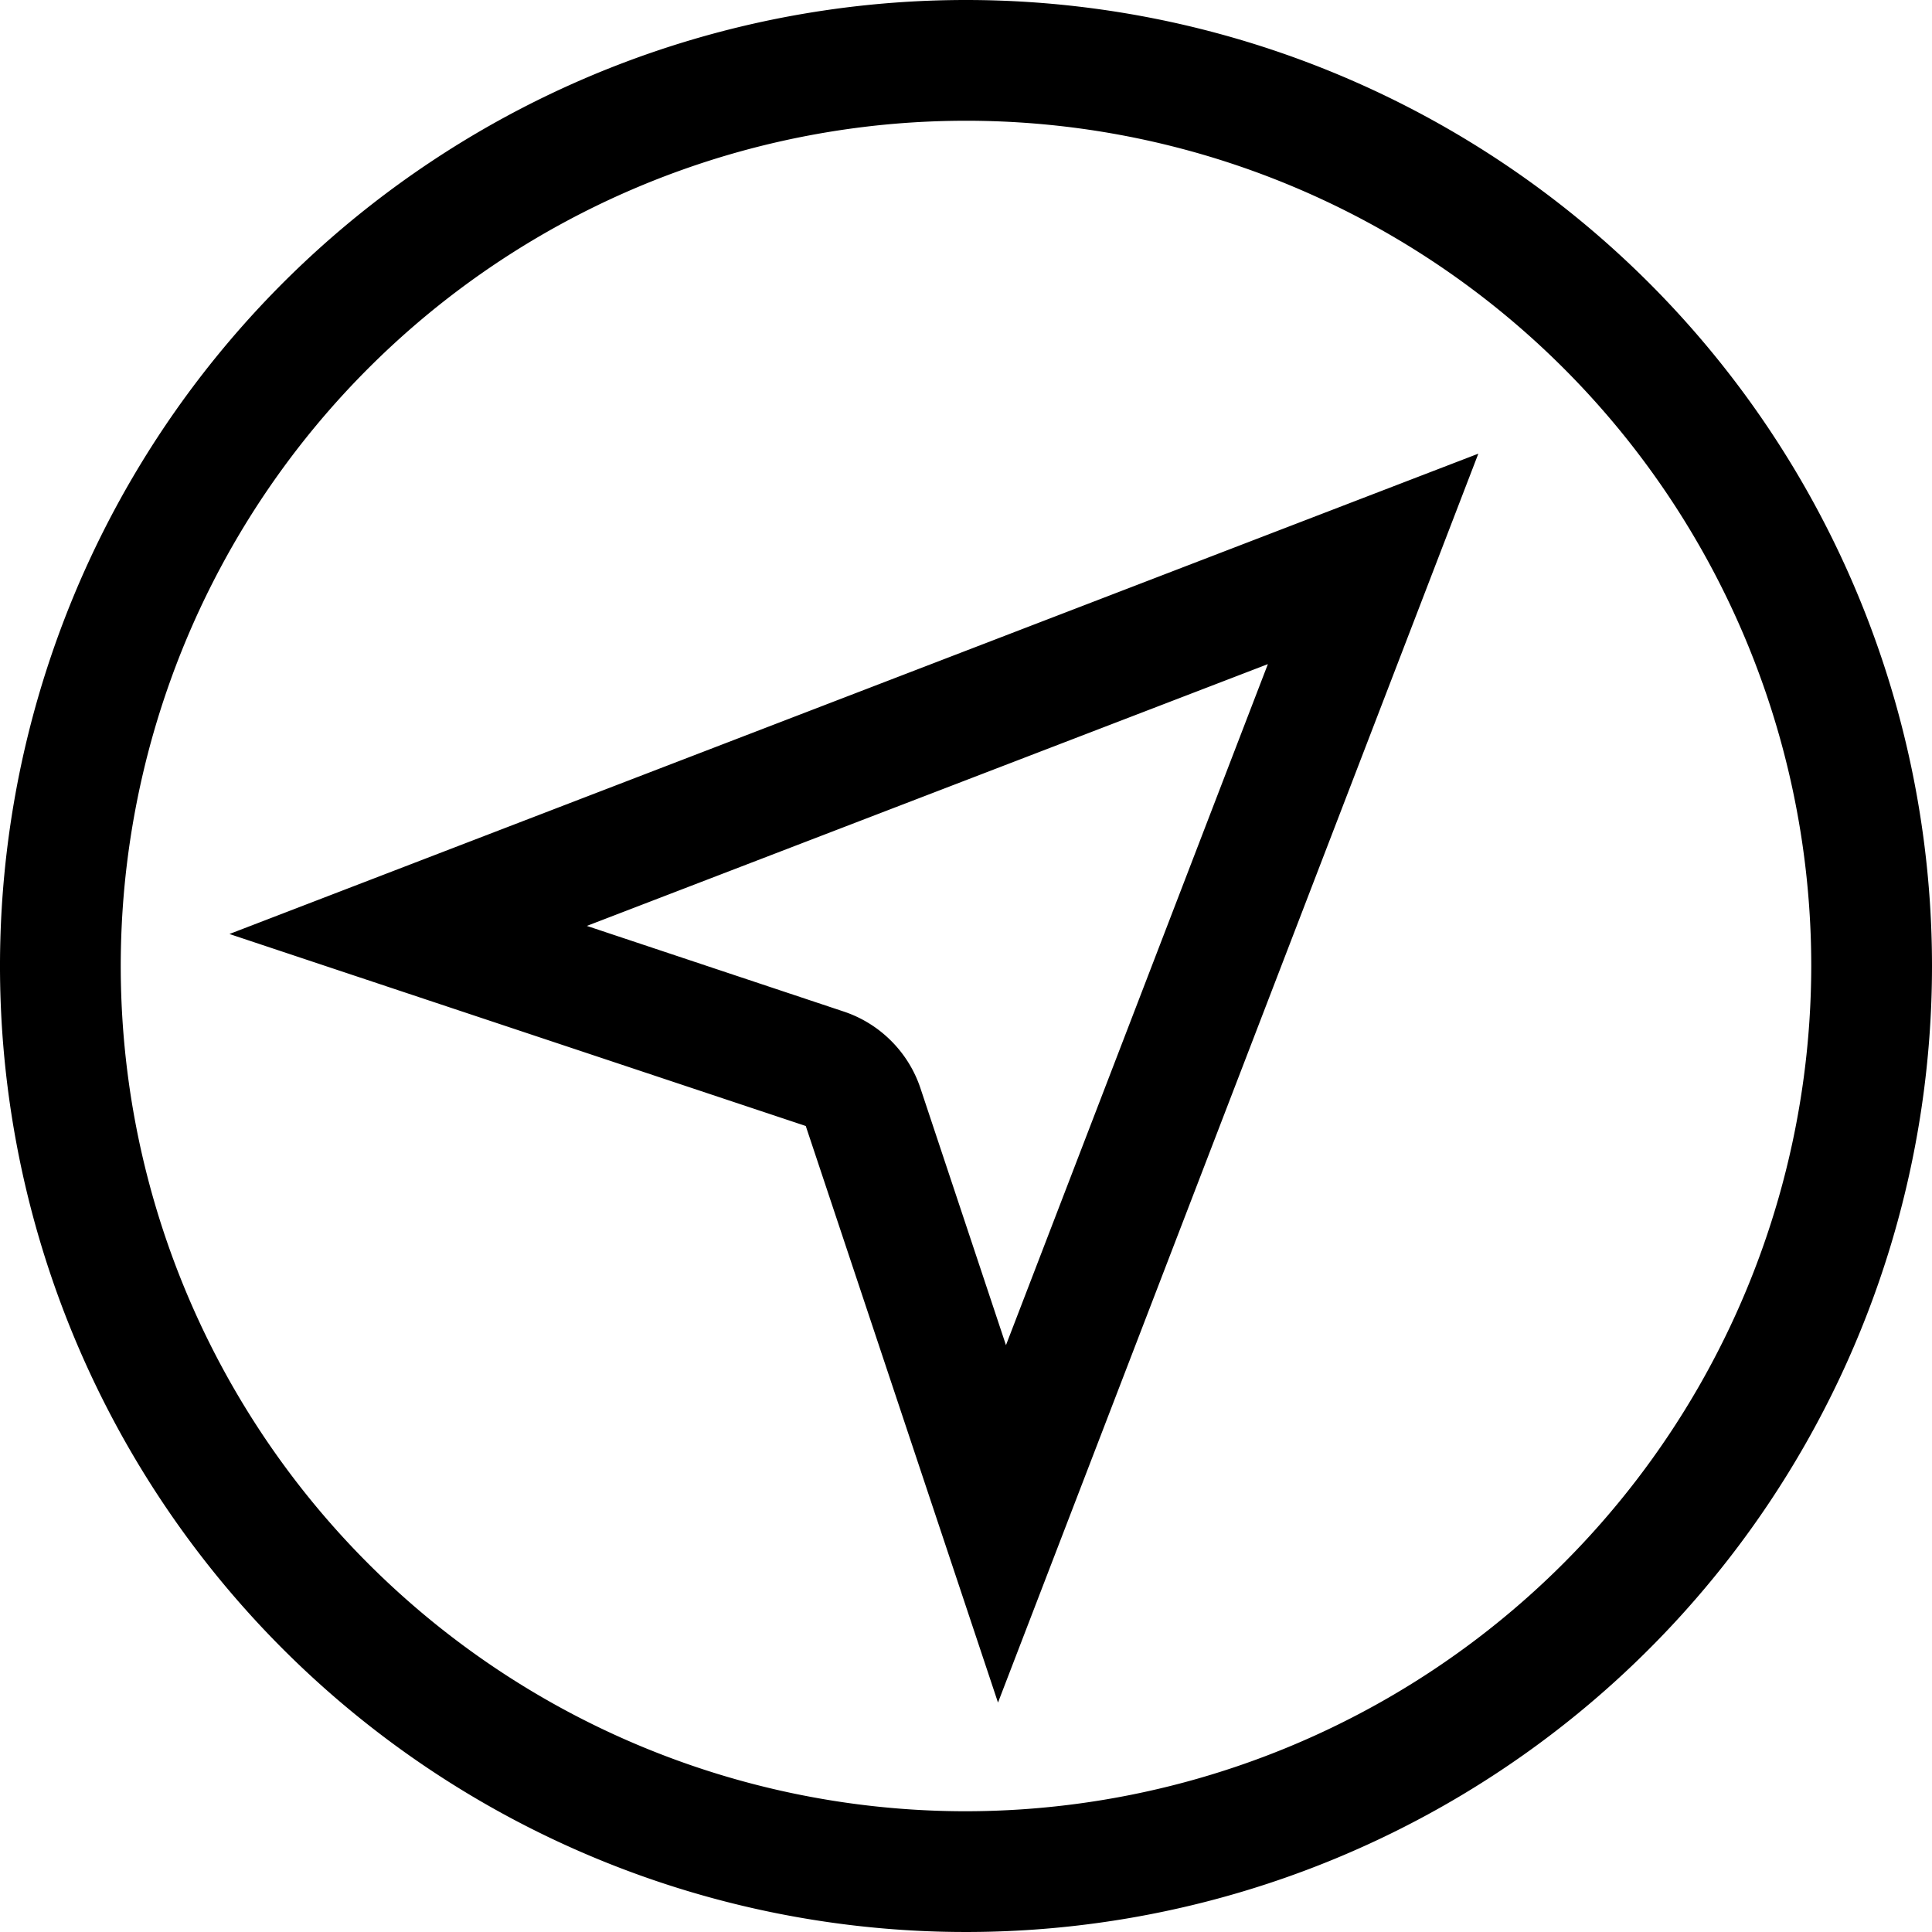 <svg xmlns="http://www.w3.org/2000/svg" viewBox="0 0 16 16"><path d="M12.243 3.757L1.9 7.735l4.773 1.59L8.265 14.1zM7.38 8.62a1 1 0 00-.39-.242l-2.13-.71L10.5 5.5l-2.169 5.64-.709-2.13a1 1 0 00-.242-.39zM8 0a8 8 0 108 8 8 8 0 00-8-8zm0 15a7 7 0 117-7 7.008 7.008 0 01-7 7z"/></svg>